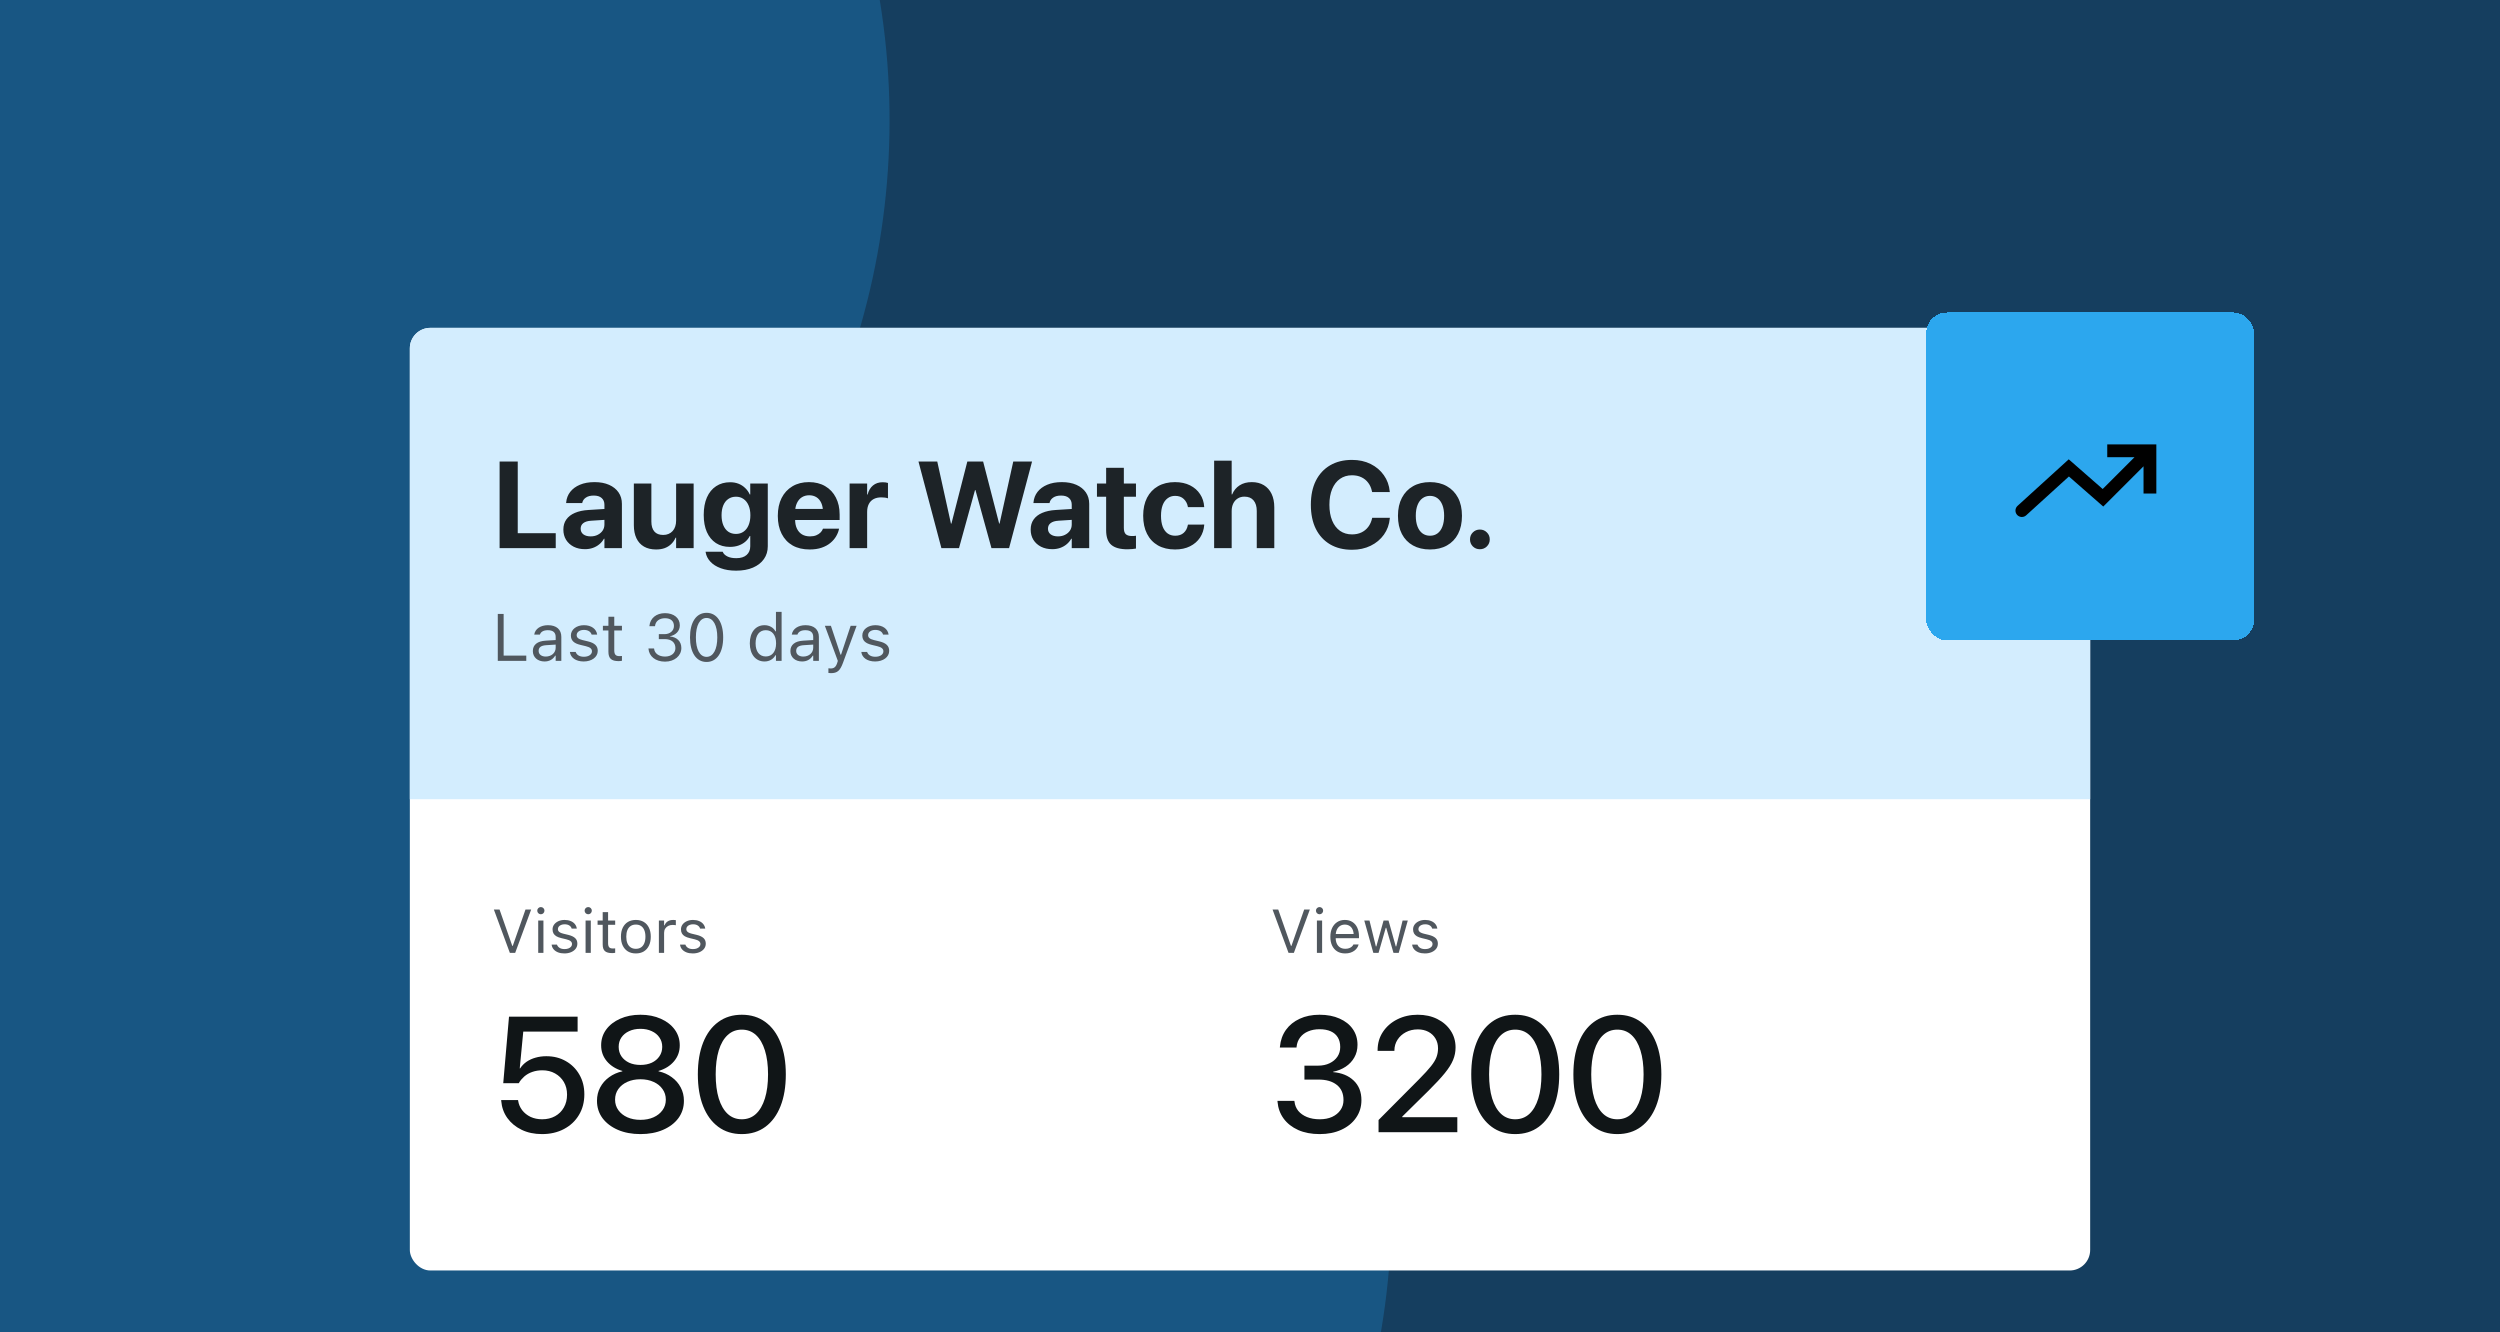<svg width="488" height="260" viewBox="0 0 488 260" fill="none" xmlns="http://www.w3.org/2000/svg">
<g clip-path="url(#clip0_8945_1051)">
<rect width="488" height="260" fill="#153E5F"/>
<circle cx="126.502" cy="235.502" r="145.139" transform="rotate(162.236 126.502 235.502)" fill="#185683"/>
<circle cx="28.501" cy="23.5" r="145.139" transform="rotate(162.236 28.501 23.5)" fill="#185683"/>
<g filter="url(#filter0_dddd_8945_1051)">
<g clip-path="url(#clip1_8945_1051)">
<rect x="80" y="38" width="328" height="184" rx="4" fill="white"/>
<rect width="328" height="92" transform="translate(80 38)" fill="#D3EDFE"/>
<path d="M97.523 81L97.523 64.09L101.063 64.09L101.063 78.082L108.48 78.082L108.48 81L97.523 81ZM114.188 81.199C113.352 81.199 112.617 81.039 111.984 80.719C111.352 80.391 110.855 79.941 110.496 79.371C110.145 78.793 109.969 78.133 109.969 77.391L109.969 77.367C109.969 76.602 110.16 75.949 110.543 75.41C110.926 74.863 111.48 74.434 112.207 74.121C112.941 73.801 113.832 73.609 114.879 73.547L119.754 73.242L119.754 75.363L115.395 75.644C114.723 75.684 114.211 75.84 113.859 76.113C113.516 76.379 113.344 76.738 113.344 77.191L113.344 77.203C113.344 77.672 113.52 78.039 113.871 78.305C114.23 78.57 114.707 78.703 115.301 78.703C115.816 78.703 116.273 78.602 116.672 78.398C117.078 78.195 117.398 77.922 117.633 77.578C117.867 77.227 117.984 76.832 117.984 76.394L117.984 72.527C117.984 71.973 117.805 71.535 117.445 71.215C117.094 70.894 116.578 70.734 115.898 70.734C115.266 70.734 114.758 70.863 114.375 71.121C114 71.371 113.766 71.695 113.672 72.094L113.648 72.199L110.508 72.199L110.52 72.059C110.59 71.285 110.852 70.606 111.305 70.019C111.766 69.426 112.395 68.961 113.191 68.625C113.996 68.281 114.949 68.109 116.051 68.109C117.145 68.109 118.09 68.285 118.887 68.637C119.684 68.988 120.301 69.481 120.738 70.113C121.176 70.746 121.395 71.492 121.395 72.352L121.395 81L117.984 81L117.984 79.16L117.891 79.16C117.656 79.582 117.352 79.945 116.977 80.25C116.609 80.555 116.191 80.789 115.723 80.953C115.254 81.117 114.742 81.199 114.188 81.199ZM128.074 81.258C127.145 81.258 126.355 81.07 125.707 80.695C125.059 80.32 124.566 79.777 124.23 79.066C123.895 78.356 123.727 77.508 123.727 76.523L123.727 68.379L127.148 68.379L127.148 75.809C127.148 76.644 127.34 77.289 127.723 77.742C128.105 78.195 128.684 78.422 129.457 78.422C129.848 78.422 130.195 78.356 130.5 78.223C130.813 78.09 131.078 77.902 131.297 77.66C131.523 77.41 131.691 77.117 131.801 76.781C131.918 76.438 131.977 76.055 131.977 75.633L131.977 68.379L135.398 68.379L135.398 81L131.977 81L131.977 78.949L131.883 78.949C131.672 79.426 131.387 79.84 131.027 80.191C130.676 80.535 130.254 80.801 129.762 80.988C129.27 81.168 128.707 81.258 128.074 81.258ZM143.695 85.394C142.539 85.394 141.535 85.234 140.684 84.914C139.832 84.602 139.156 84.172 138.656 83.625C138.156 83.086 137.852 82.477 137.742 81.797L137.73 81.703L141.07 81.703L141.105 81.773C141.23 82.094 141.516 82.371 141.961 82.606C142.406 82.84 142.992 82.957 143.719 82.957C144.602 82.957 145.277 82.746 145.746 82.324C146.215 81.902 146.449 81.34 146.449 80.637L146.449 78.621L146.355 78.621C146.137 79.066 145.836 79.449 145.453 79.769C145.078 80.082 144.641 80.324 144.141 80.496C143.641 80.668 143.086 80.754 142.477 80.754C141.43 80.754 140.52 80.504 139.746 80.004C138.98 79.496 138.391 78.777 137.977 77.848C137.57 76.918 137.367 75.812 137.367 74.531L137.367 74.508C137.367 73.188 137.574 72.051 137.988 71.098C138.41 70.144 139.008 69.414 139.781 68.906C140.555 68.391 141.473 68.133 142.535 68.133C143.129 68.133 143.672 68.231 144.164 68.426C144.656 68.621 145.086 68.898 145.453 69.258C145.828 69.609 146.129 70.031 146.355 70.523L146.449 70.523L146.449 68.379L149.871 68.379L149.871 80.637C149.871 81.582 149.621 82.41 149.121 83.121C148.621 83.84 147.906 84.398 146.977 84.797C146.055 85.195 144.961 85.394 143.695 85.394ZM143.66 78.223C144.23 78.223 144.727 78.074 145.148 77.777C145.57 77.481 145.895 77.062 146.121 76.523C146.355 75.977 146.473 75.332 146.473 74.59L146.473 74.578C146.473 73.836 146.355 73.195 146.121 72.656C145.887 72.109 145.559 71.691 145.137 71.402C144.723 71.106 144.23 70.957 143.66 70.957C143.082 70.957 142.582 71.106 142.16 71.402C141.738 71.691 141.414 72.106 141.188 72.644C140.961 73.184 140.848 73.824 140.848 74.566L140.848 74.59C140.848 75.332 140.961 75.977 141.188 76.523C141.414 77.07 141.738 77.492 142.16 77.789C142.582 78.078 143.082 78.223 143.66 78.223ZM158.039 81.258C156.75 81.258 155.641 80.996 154.711 80.473C153.789 79.941 153.078 79.184 152.578 78.199C152.078 77.215 151.828 76.051 151.828 74.707L151.828 74.695C151.828 73.359 152.074 72.199 152.566 71.215C153.066 70.231 153.77 69.469 154.676 68.93C155.59 68.383 156.664 68.109 157.898 68.109C159.125 68.109 160.188 68.375 161.086 68.906C161.984 69.43 162.676 70.168 163.16 71.121C163.652 72.066 163.898 73.176 163.898 74.449L163.898 75.504L153.516 75.504L153.516 73.348L162.27 73.348L160.652 75.363L160.652 74.039C160.652 73.297 160.539 72.676 160.313 72.176C160.086 71.676 159.77 71.301 159.363 71.051C158.957 70.801 158.488 70.676 157.957 70.676C157.418 70.676 156.941 70.805 156.527 71.062C156.113 71.32 155.789 71.703 155.555 72.211C155.32 72.711 155.203 73.32 155.203 74.039L155.203 75.375C155.203 76.078 155.32 76.68 155.555 77.18C155.789 77.672 156.121 78.051 156.551 78.316C156.988 78.574 157.508 78.703 158.109 78.703C158.578 78.703 158.984 78.633 159.328 78.492C159.68 78.344 159.961 78.16 160.172 77.941C160.391 77.715 160.539 77.488 160.617 77.262L160.641 77.191L163.793 77.191L163.758 77.32C163.664 77.773 163.48 78.231 163.207 78.691C162.941 79.152 162.574 79.578 162.105 79.969C161.645 80.359 161.074 80.672 160.395 80.906C159.723 81.141 158.938 81.258 158.039 81.258ZM165.844 81L165.844 68.379L169.266 68.379L169.266 70.535L169.359 70.535C169.547 69.777 169.895 69.188 170.402 68.766C170.91 68.344 171.539 68.133 172.289 68.133C172.492 68.133 172.684 68.144 172.863 68.168C173.043 68.191 173.199 68.227 173.332 68.273L173.332 71.273C173.168 71.211 172.973 71.164 172.746 71.133C172.52 71.102 172.281 71.086 172.031 71.086C171.453 71.086 170.957 71.195 170.543 71.414C170.129 71.633 169.813 71.957 169.594 72.387C169.375 72.809 169.266 73.324 169.266 73.934L169.266 81L165.844 81ZM183.762 81L179.285 64.09L182.953 64.09L185.625 76.207L185.719 76.207L188.824 64.09L191.906 64.09L195.035 76.207L195.117 76.207L197.789 64.09L201.457 64.09L196.969 81L193.535 81L190.406 69.656L190.324 69.656L187.195 81L183.762 81ZM205.406 81.199C204.57 81.199 203.836 81.039 203.203 80.719C202.57 80.391 202.074 79.941 201.715 79.371C201.363 78.793 201.188 78.133 201.188 77.391L201.188 77.367C201.188 76.602 201.379 75.949 201.762 75.41C202.145 74.863 202.699 74.434 203.426 74.121C204.16 73.801 205.051 73.609 206.098 73.547L210.973 73.242L210.973 75.363L206.613 75.644C205.941 75.684 205.43 75.84 205.078 76.113C204.734 76.379 204.563 76.738 204.563 77.191L204.563 77.203C204.563 77.672 204.738 78.039 205.09 78.305C205.449 78.57 205.926 78.703 206.52 78.703C207.035 78.703 207.492 78.602 207.891 78.398C208.297 78.195 208.617 77.922 208.852 77.578C209.086 77.227 209.203 76.832 209.203 76.394L209.203 72.527C209.203 71.973 209.023 71.535 208.664 71.215C208.313 70.894 207.797 70.734 207.117 70.734C206.484 70.734 205.977 70.863 205.594 71.121C205.219 71.371 204.984 71.695 204.891 72.094L204.867 72.199L201.727 72.199L201.738 72.059C201.809 71.285 202.07 70.606 202.523 70.019C202.984 69.426 203.613 68.961 204.41 68.625C205.215 68.281 206.168 68.109 207.27 68.109C208.363 68.109 209.309 68.285 210.105 68.637C210.902 68.988 211.52 69.481 211.957 70.113C212.395 70.746 212.613 71.492 212.613 72.352L212.613 81L209.203 81L209.203 79.16L209.109 79.16C208.875 79.582 208.57 79.945 208.195 80.25C207.828 80.555 207.41 80.789 206.941 80.953C206.473 81.117 205.961 81.199 205.406 81.199ZM220.078 81.223C218.648 81.223 217.598 80.934 216.926 80.356C216.254 79.777 215.918 78.824 215.918 77.496L215.918 70.957L214.125 70.957L214.125 68.379L215.918 68.379L215.918 65.309L219.375 65.309L219.375 68.379L221.742 68.379L221.742 70.957L219.375 70.957L219.375 77.051C219.375 77.629 219.504 78.039 219.762 78.281C220.027 78.516 220.426 78.633 220.957 78.633C221.121 78.633 221.262 78.629 221.379 78.621C221.504 78.606 221.625 78.59 221.742 78.574L221.742 81.082C221.547 81.121 221.309 81.152 221.027 81.176C220.746 81.207 220.43 81.223 220.078 81.223ZM229.371 81.258C228.082 81.258 226.973 80.996 226.043 80.473C225.113 79.941 224.398 79.184 223.898 78.199C223.398 77.215 223.148 76.039 223.148 74.672L223.148 74.66C223.148 73.309 223.398 72.144 223.898 71.168C224.406 70.184 225.121 69.43 226.043 68.906C226.973 68.375 228.074 68.109 229.348 68.109C230.48 68.109 231.465 68.32 232.301 68.742C233.137 69.164 233.789 69.738 234.258 70.465C234.734 71.184 235 72 235.055 72.914L235.066 72.996L231.879 72.996L231.867 72.902C231.758 72.301 231.492 71.801 231.07 71.402C230.656 70.996 230.094 70.793 229.383 70.793C228.82 70.793 228.332 70.949 227.918 71.262C227.504 71.566 227.184 72.008 226.957 72.586C226.738 73.164 226.629 73.859 226.629 74.672L226.629 74.695C226.629 75.516 226.738 76.219 226.957 76.805C227.184 77.383 227.504 77.824 227.918 78.129C228.332 78.426 228.824 78.574 229.395 78.574C230.09 78.574 230.645 78.387 231.059 78.012C231.48 77.637 231.75 77.129 231.867 76.488L231.891 76.406L235.066 76.394L235.066 76.477C234.996 77.391 234.723 78.211 234.246 78.938C233.77 79.656 233.117 80.223 232.289 80.637C231.469 81.051 230.496 81.258 229.371 81.258ZM237 81L237 63.926L240.422 63.926L240.422 70.512L240.516 70.512C240.836 69.746 241.32 69.156 241.969 68.742C242.617 68.32 243.41 68.109 244.348 68.109C245.262 68.109 246.047 68.309 246.703 68.707C247.359 69.106 247.863 69.672 248.215 70.406C248.566 71.141 248.742 72.016 248.742 73.031L248.742 81L245.32 81L245.32 73.746C245.32 72.863 245.113 72.176 244.699 71.684C244.293 71.191 243.699 70.945 242.918 70.945C242.41 70.945 241.969 71.066 241.594 71.309C241.219 71.543 240.93 71.871 240.727 72.293C240.523 72.715 240.422 73.203 240.422 73.758L240.422 81L237 81ZM263.906 81.316C262.266 81.316 260.844 80.965 259.641 80.262C258.438 79.551 257.508 78.543 256.852 77.238C256.203 75.926 255.879 74.359 255.879 72.539L255.879 72.527C255.879 70.707 256.203 69.144 256.852 67.84C257.508 66.535 258.438 65.531 259.641 64.828C260.844 64.125 262.266 63.773 263.906 63.773C265.273 63.773 266.488 64.039 267.551 64.57C268.621 65.102 269.48 65.832 270.129 66.762C270.785 67.684 271.168 68.742 271.277 69.938L271.289 70.055L267.844 70.055L267.797 69.879C267.672 69.254 267.434 68.711 267.082 68.25C266.738 67.781 266.297 67.418 265.758 67.16C265.227 66.902 264.609 66.773 263.906 66.773C263.008 66.773 262.227 67.008 261.563 67.477C260.906 67.938 260.398 68.598 260.039 69.457C259.68 70.309 259.5 71.332 259.5 72.527L259.5 72.539C259.5 73.727 259.68 74.754 260.039 75.621C260.398 76.488 260.91 77.156 261.574 77.625C262.238 78.086 263.02 78.316 263.918 78.316C264.598 78.316 265.203 78.191 265.734 77.941C266.266 77.691 266.711 77.332 267.07 76.863C267.43 76.394 267.684 75.832 267.832 75.176L267.855 75.07L271.301 75.07L271.289 75.188C271.18 76.383 270.797 77.441 270.141 78.363C269.484 79.285 268.621 80.008 267.551 80.531C266.488 81.055 265.273 81.316 263.906 81.316ZM279.129 81.258C277.855 81.258 276.75 80.996 275.813 80.473C274.875 79.949 274.152 79.199 273.645 78.223C273.137 77.238 272.883 76.062 272.883 74.695L272.883 74.672C272.883 73.312 273.141 72.144 273.656 71.168C274.172 70.184 274.895 69.43 275.824 68.906C276.762 68.375 277.863 68.109 279.129 68.109C280.395 68.109 281.492 68.375 282.422 68.906C283.359 69.43 284.086 70.18 284.602 71.156C285.117 72.133 285.375 73.305 285.375 74.672L285.375 74.695C285.375 76.07 285.121 77.246 284.613 78.223C284.105 79.199 283.383 79.949 282.445 80.473C281.516 80.996 280.41 81.258 279.129 81.258ZM279.141 78.574C279.711 78.574 280.199 78.422 280.605 78.117C281.02 77.812 281.336 77.371 281.555 76.793C281.781 76.215 281.895 75.516 281.895 74.695L281.895 74.672C281.895 73.852 281.781 73.152 281.555 72.574C281.328 71.996 281.008 71.555 280.594 71.25C280.18 70.945 279.691 70.793 279.129 70.793C278.574 70.793 278.086 70.949 277.664 71.262C277.25 71.566 276.93 72.008 276.703 72.586C276.477 73.156 276.363 73.852 276.363 74.672L276.363 74.695C276.363 75.516 276.477 76.215 276.703 76.793C276.93 77.371 277.25 77.812 277.664 78.117C278.078 78.422 278.57 78.574 279.141 78.574ZM288.867 81.211C288.328 81.211 287.871 81.027 287.496 80.66C287.129 80.285 286.945 79.828 286.945 79.289C286.945 78.75 287.129 78.297 287.496 77.93C287.871 77.555 288.328 77.367 288.867 77.367C289.414 77.367 289.871 77.555 290.238 77.93C290.613 78.297 290.801 78.75 290.801 79.289C290.801 79.828 290.613 80.285 290.238 80.66C289.871 81.027 289.414 81.211 288.867 81.211Z" fill="#1D2327"/>
<path d="M97.168 103L97.168 93.84L98.311 93.84L98.311 101.972L102.729 101.972L102.729 103L97.168 103ZM106.296 103.121C104.995 103.121 104.011 102.333 104.011 101.089L104.011 101.077C104.011 99.858 104.912 99.153 106.505 99.058L108.467 98.938L108.467 98.315C108.467 97.471 107.953 97.014 106.931 97.014C106.112 97.014 105.572 97.319 105.395 97.852L105.388 97.871L104.284 97.871L104.29 97.833C104.468 96.76 105.509 96.037 106.969 96.037C108.638 96.037 109.571 96.894 109.571 98.315L109.571 103L108.467 103L108.467 101.991L108.365 101.991C107.934 102.721 107.216 103.121 106.296 103.121ZM105.141 101.064C105.141 101.756 105.731 102.162 106.524 102.162C107.648 102.162 108.467 101.426 108.467 100.448L108.467 99.826L106.639 99.94C105.598 100.004 105.141 100.372 105.141 101.051L105.141 101.064ZM113.938 103.121C112.415 103.121 111.368 102.384 111.241 101.254L112.371 101.254C112.555 101.826 113.101 102.2 113.977 102.2C114.897 102.2 115.551 101.762 115.551 101.14L115.551 101.127C115.551 100.664 115.202 100.34 114.357 100.137L113.297 99.883C112.015 99.579 111.438 99.02 111.438 98.036L111.438 98.03C111.438 96.894 112.529 96.037 113.983 96.037C115.417 96.037 116.414 96.754 116.566 97.871L115.481 97.871C115.335 97.332 114.802 96.957 113.977 96.957C113.164 96.957 112.567 97.376 112.567 97.979L112.567 97.992C112.567 98.455 112.91 98.747 113.716 98.944L114.77 99.198C116.059 99.509 116.681 100.067 116.681 101.045L116.681 101.058C116.681 102.276 115.494 103.121 113.938 103.121ZM120.762 103.051C119.353 103.051 118.763 102.53 118.763 101.223L118.763 97.071L117.684 97.071L117.684 96.157L118.763 96.157L118.763 94.386L119.905 94.386L119.905 96.157L121.403 96.157L121.403 97.071L119.905 97.071L119.905 100.943C119.905 101.75 120.185 102.073 120.896 102.073C121.092 102.073 121.2 102.067 121.403 102.048L121.403 102.987C121.188 103.025 120.978 103.051 120.762 103.051ZM129.82 103.152C127.929 103.152 126.704 102.099 126.583 100.651L126.577 100.575L127.675 100.575L127.681 100.639C127.77 101.54 128.602 102.162 129.82 102.162C131.02 102.162 131.839 101.489 131.839 100.518L131.839 100.505C131.839 99.382 131.033 98.753 129.75 98.753L128.602 98.753L128.602 97.789L129.7 97.789C130.792 97.789 131.553 97.116 131.553 96.202L131.553 96.189C131.553 95.231 130.925 94.678 129.808 94.678C128.729 94.678 127.96 95.249 127.865 96.176L127.859 96.24L126.761 96.24L126.767 96.176C126.913 94.685 128.094 93.688 129.808 93.688C131.553 93.688 132.702 94.659 132.702 96.049L132.702 96.062C132.702 97.192 131.902 97.966 130.76 98.207L130.76 98.233C132.093 98.347 133 99.179 133 100.48L133 100.493C133 102.022 131.655 103.152 129.82 103.152ZM137.92 103.216C135.895 103.216 134.689 101.369 134.689 98.423L134.689 98.411C134.689 95.465 135.895 93.624 137.92 93.624C139.945 93.624 141.164 95.465 141.164 98.411L141.164 98.423C141.164 101.369 139.945 103.216 137.92 103.216ZM137.92 102.219C139.234 102.219 140.015 100.759 140.015 98.423L140.015 98.411C140.015 96.075 139.234 94.627 137.92 94.627C136.606 94.627 135.838 96.075 135.838 98.411L135.838 98.423C135.838 100.759 136.606 102.219 137.92 102.219ZM149.231 103.121C147.499 103.121 146.362 101.718 146.362 99.585L146.362 99.572C146.362 97.427 147.492 96.037 149.231 96.037C150.171 96.037 150.99 96.506 151.364 97.236L151.466 97.236L151.466 93.44L152.57 93.44L152.57 103L151.466 103L151.466 101.908L151.364 101.908C150.945 102.67 150.184 103.121 149.231 103.121ZM149.485 102.143C150.729 102.143 151.491 101.166 151.491 99.585L151.491 99.572C151.491 97.992 150.729 97.014 149.485 97.014C148.235 97.014 147.492 97.979 147.492 99.572L147.492 99.585C147.492 101.178 148.235 102.143 149.485 102.143ZM156.569 103.121C155.268 103.121 154.284 102.333 154.284 101.089L154.284 101.077C154.284 99.858 155.186 99.153 156.779 99.058L158.74 98.938L158.74 98.315C158.74 97.471 158.226 97.014 157.204 97.014C156.385 97.014 155.846 97.319 155.668 97.852L155.662 97.871L154.557 97.871L154.563 97.833C154.741 96.76 155.782 96.037 157.242 96.037C158.912 96.037 159.845 96.894 159.845 98.315L159.845 103L158.74 103L158.74 101.991L158.639 101.991C158.207 102.721 157.49 103.121 156.569 103.121ZM155.414 101.064C155.414 101.756 156.004 102.162 156.798 102.162C157.921 102.162 158.74 101.426 158.74 100.448L158.74 99.826L156.912 99.94C155.871 100.004 155.414 100.372 155.414 101.051L155.414 101.064ZM162.193 105.399C162.047 105.399 161.857 105.387 161.705 105.361L161.705 104.454C161.838 104.479 162.009 104.485 162.162 104.485C162.79 104.485 163.171 104.2 163.418 103.413L163.545 103.006L161.013 96.157L162.193 96.157L164.072 101.788L164.174 101.788L166.046 96.157L167.208 96.157L164.536 103.419C163.971 104.955 163.406 105.399 162.193 105.399ZM170.826 103.121C169.303 103.121 168.255 102.384 168.128 101.254L169.258 101.254C169.442 101.826 169.988 102.2 170.864 102.2C171.785 102.2 172.438 101.762 172.438 101.14L172.438 101.127C172.438 100.664 172.089 100.34 171.245 100.137L170.185 99.883C168.903 99.579 168.325 99.02 168.325 98.036L168.325 98.03C168.325 96.894 169.417 96.037 170.871 96.037C172.305 96.037 173.302 96.754 173.454 97.871L172.369 97.871C172.223 97.332 171.689 96.957 170.864 96.957C170.052 96.957 169.455 97.376 169.455 97.979L169.455 97.992C169.455 98.455 169.798 98.747 170.604 98.944L171.658 99.198C172.946 99.509 173.568 100.067 173.568 101.045L173.568 101.058C173.568 102.276 172.381 103.121 170.826 103.121Z" fill="#50575E"/>
<path d="M99.522 160L96.404 151.545L97.512 151.545L99.996 158.635L100.09 158.635L102.574 151.545L103.682 151.545L100.564 160L99.522 160ZM105.059 160L105.059 153.684L106.078 153.684L106.078 160L105.059 160ZM105.574 152.465C105.383 152.465 105.217 152.396 105.076 152.26C104.939 152.119 104.871 151.953 104.871 151.762C104.871 151.566 104.939 151.4 105.076 151.264C105.217 151.127 105.383 151.059 105.574 151.059C105.77 151.059 105.936 151.127 106.072 151.264C106.209 151.4 106.277 151.566 106.277 151.762C106.277 151.953 106.209 152.119 106.072 152.26C105.936 152.396 105.77 152.465 105.574 152.465ZM110.168 160.111C109.699 160.111 109.285 160.041 108.926 159.9C108.566 159.756 108.277 159.555 108.059 159.297C107.844 159.039 107.717 158.736 107.678 158.389L108.721 158.389C108.807 158.65 108.975 158.861 109.225 159.021C109.475 159.182 109.801 159.262 110.203 159.262C110.488 159.262 110.738 159.221 110.953 159.139C111.172 159.053 111.344 158.937 111.469 158.793C111.594 158.645 111.656 158.475 111.656 158.283L111.656 158.271C111.656 158.057 111.57 157.875 111.398 157.727C111.227 157.574 110.945 157.451 110.555 157.357L109.576 157.123C109.182 157.029 108.857 156.908 108.604 156.76C108.35 156.607 108.162 156.422 108.041 156.203C107.92 155.98 107.859 155.719 107.859 155.418L107.859 155.412C107.859 155.061 107.961 154.746 108.164 154.469C108.371 154.191 108.652 153.973 109.008 153.812C109.363 153.652 109.764 153.572 110.209 153.572C110.65 153.572 111.041 153.643 111.381 153.783C111.725 153.92 112 154.115 112.207 154.369C112.418 154.623 112.547 154.922 112.594 155.266L111.592 155.266C111.525 155.016 111.373 154.812 111.135 154.656C110.896 154.5 110.586 154.422 110.203 154.422C109.953 154.422 109.73 154.463 109.535 154.545C109.34 154.623 109.186 154.732 109.072 154.873C108.959 155.014 108.902 155.178 108.902 155.365L108.902 155.377C108.902 155.518 108.939 155.643 109.014 155.752C109.088 155.861 109.203 155.957 109.359 156.039C109.516 156.121 109.717 156.193 109.963 156.256L110.936 156.49C111.529 156.635 111.971 156.842 112.26 157.111C112.553 157.381 112.699 157.742 112.699 158.195L112.699 158.207C112.699 158.582 112.588 158.914 112.365 159.203C112.143 159.488 111.84 159.711 111.457 159.871C111.078 160.031 110.648 160.111 110.168 160.111ZM114.305 160L114.305 153.684L115.324 153.684L115.324 160L114.305 160ZM114.82 152.465C114.629 152.465 114.463 152.396 114.322 152.26C114.186 152.119 114.117 151.953 114.117 151.762C114.117 151.566 114.186 151.4 114.322 151.264C114.463 151.127 114.629 151.059 114.82 151.059C115.016 151.059 115.182 151.127 115.318 151.264C115.455 151.4 115.523 151.566 115.523 151.762C115.523 151.953 115.455 152.119 115.318 152.26C115.182 152.396 115.016 152.465 114.82 152.465ZM119.49 160.047C118.842 160.047 118.371 159.916 118.078 159.654C117.789 159.393 117.645 158.961 117.645 158.359L117.645 154.527L116.648 154.527L116.648 153.684L117.645 153.684L117.645 152.049L118.699 152.049L118.699 153.684L120.082 153.684L120.082 154.527L118.699 154.527L118.699 158.102C118.699 158.473 118.77 158.74 118.91 158.904C119.051 159.064 119.285 159.145 119.613 159.145C119.703 159.145 119.779 159.143 119.842 159.139C119.908 159.135 119.988 159.129 120.082 159.121L120.082 159.988C119.984 160.004 119.887 160.018 119.789 160.029C119.691 160.041 119.592 160.047 119.49 160.047ZM124.119 160.111C123.521 160.111 123.004 159.98 122.566 159.719C122.133 159.453 121.797 159.076 121.559 158.588C121.324 158.1 121.207 157.52 121.207 156.848L121.207 156.836C121.207 156.16 121.324 155.578 121.559 155.09C121.797 154.602 122.133 154.227 122.566 153.965C123.004 153.703 123.521 153.572 124.119 153.572C124.721 153.572 125.238 153.703 125.672 153.965C126.105 154.227 126.439 154.602 126.674 155.09C126.912 155.578 127.031 156.16 127.031 156.836L127.031 156.848C127.031 157.52 126.912 158.1 126.674 158.588C126.439 159.076 126.105 159.453 125.672 159.719C125.238 159.98 124.721 160.111 124.119 160.111ZM124.119 159.209C124.518 159.209 124.855 159.115 125.133 158.928C125.41 158.74 125.621 158.471 125.766 158.119C125.914 157.768 125.988 157.344 125.988 156.848L125.988 156.836C125.988 156.336 125.914 155.91 125.766 155.559C125.621 155.207 125.41 154.939 125.133 154.756C124.855 154.568 124.518 154.475 124.119 154.475C123.721 154.475 123.383 154.568 123.105 154.756C122.828 154.939 122.615 155.207 122.467 155.559C122.322 155.91 122.25 156.336 122.25 156.836L122.25 156.848C122.25 157.344 122.322 157.768 122.467 158.119C122.615 158.471 122.828 158.74 123.105 158.928C123.383 159.115 123.721 159.209 124.119 159.209ZM128.613 160L128.613 153.684L129.633 153.684L129.633 154.621L129.727 154.621C129.848 154.289 130.053 154.031 130.342 153.848C130.631 153.664 130.988 153.572 131.414 153.572C131.512 153.572 131.607 153.578 131.701 153.59C131.799 153.598 131.873 153.605 131.924 153.613L131.924 154.604C131.818 154.584 131.715 154.57 131.613 154.562C131.516 154.551 131.41 154.545 131.297 154.545C130.973 154.545 130.686 154.609 130.436 154.738C130.186 154.867 129.988 155.047 129.844 155.277C129.703 155.508 129.633 155.777 129.633 156.086L129.633 160L128.613 160ZM135.234 160.111C134.766 160.111 134.352 160.041 133.992 159.9C133.633 159.756 133.344 159.555 133.125 159.297C132.91 159.039 132.783 158.736 132.744 158.389L133.787 158.389C133.873 158.65 134.041 158.861 134.291 159.021C134.541 159.182 134.867 159.262 135.27 159.262C135.555 159.262 135.805 159.221 136.02 159.139C136.238 159.053 136.41 158.937 136.535 158.793C136.66 158.645 136.723 158.475 136.723 158.283L136.723 158.271C136.723 158.057 136.637 157.875 136.465 157.727C136.293 157.574 136.012 157.451 135.621 157.357L134.643 157.123C134.248 157.029 133.924 156.908 133.67 156.76C133.416 156.607 133.229 156.422 133.107 156.203C132.986 155.98 132.926 155.719 132.926 155.418L132.926 155.412C132.926 155.061 133.027 154.746 133.23 154.469C133.438 154.191 133.719 153.973 134.074 153.812C134.43 153.652 134.83 153.572 135.275 153.572C135.717 153.572 136.107 153.643 136.447 153.783C136.791 153.92 137.066 154.115 137.273 154.369C137.484 154.623 137.613 154.922 137.66 155.266L136.658 155.266C136.592 155.016 136.439 154.812 136.201 154.656C135.963 154.5 135.652 154.422 135.27 154.422C135.02 154.422 134.797 154.463 134.602 154.545C134.406 154.623 134.252 154.732 134.139 154.873C134.025 155.014 133.969 155.178 133.969 155.365L133.969 155.377C133.969 155.518 134.006 155.643 134.08 155.752C134.154 155.861 134.27 155.957 134.426 156.039C134.582 156.121 134.783 156.193 135.029 156.256L136.002 156.49C136.596 156.635 137.037 156.842 137.326 157.111C137.619 157.381 137.766 157.742 137.766 158.195L137.766 158.207C137.766 158.582 137.654 158.914 137.432 159.203C137.209 159.488 136.906 159.711 136.523 159.871C136.145 160.031 135.715 160.111 135.234 160.111Z" fill="#50575E"/>
<path d="M105.797 195.375C104.297 195.375 102.969 195.094 101.813 194.531C100.656 193.969 99.729 193.203 99.031 192.234C98.344 191.266 97.948 190.167 97.844 188.937L97.828 188.734L101.125 188.734L101.141 188.859C101.245 189.536 101.505 190.151 101.922 190.703C102.349 191.255 102.896 191.693 103.563 192.016C104.24 192.328 104.995 192.484 105.828 192.484C106.786 192.484 107.63 192.281 108.359 191.875C109.089 191.469 109.656 190.906 110.063 190.187C110.479 189.458 110.688 188.625 110.688 187.687L110.688 187.656C110.688 186.729 110.479 185.911 110.063 185.203C109.646 184.495 109.073 183.937 108.344 183.531C107.625 183.125 106.797 182.922 105.859 182.922C105.161 182.922 104.516 183.026 103.922 183.234C103.328 183.432 102.797 183.734 102.328 184.141C102.13 184.318 101.938 184.516 101.75 184.734C101.563 184.953 101.401 185.187 101.266 185.437L98.234 185.437L99.359 172.453L112.75 172.453L112.75 175.375L102.141 175.375L101.453 182.547L101.531 182.547C101.865 182.036 102.286 181.604 102.797 181.25C103.318 180.896 103.901 180.63 104.547 180.453C105.203 180.266 105.901 180.172 106.641 180.172C108.078 180.172 109.354 180.495 110.469 181.141C111.583 181.776 112.458 182.651 113.094 183.766C113.74 184.88 114.063 186.156 114.063 187.594L114.063 187.625C114.063 189.146 113.708 190.49 113 191.656C112.302 192.823 111.328 193.734 110.078 194.391C108.839 195.047 107.411 195.375 105.797 195.375ZM125.016 195.375C123.359 195.375 121.891 195.099 120.609 194.547C119.339 193.995 118.339 193.234 117.609 192.266C116.891 191.286 116.531 190.161 116.531 188.891L116.531 188.859C116.531 187.911 116.74 187.047 117.156 186.266C117.573 185.474 118.156 184.807 118.906 184.266C119.656 183.714 120.516 183.333 121.484 183.125L121.484 183.047C120.234 182.682 119.229 182.057 118.469 181.172C117.719 180.286 117.344 179.25 117.344 178.062L117.344 178.031C117.344 176.885 117.672 175.865 118.328 174.969C118.984 174.073 119.891 173.37 121.047 172.859C122.203 172.339 123.526 172.078 125.016 172.078C126.505 172.078 127.828 172.339 128.984 172.859C130.141 173.37 131.047 174.073 131.703 174.969C132.359 175.865 132.688 176.885 132.688 178.031L132.688 178.062C132.688 179.25 132.313 180.286 131.563 181.172C130.813 182.057 129.807 182.682 128.547 183.047L128.547 183.125C129.526 183.333 130.385 183.714 131.125 184.266C131.875 184.807 132.458 185.474 132.875 186.266C133.292 187.047 133.5 187.911 133.5 188.859L133.5 188.891C133.5 190.161 133.141 191.286 132.422 192.266C131.703 193.234 130.703 193.995 129.422 194.547C128.141 195.099 126.672 195.375 125.016 195.375ZM125.016 192.594C125.984 192.594 126.839 192.427 127.578 192.094C128.318 191.76 128.901 191.297 129.328 190.703C129.755 190.109 129.969 189.432 129.969 188.672L129.969 188.641C129.969 187.87 129.755 187.187 129.328 186.594C128.911 185.99 128.328 185.521 127.578 185.187C126.839 184.844 125.984 184.672 125.016 184.672C124.047 184.672 123.188 184.844 122.438 185.187C121.698 185.521 121.115 185.99 120.688 186.594C120.271 187.187 120.063 187.87 120.063 188.641L120.063 188.672C120.063 189.432 120.276 190.109 120.703 190.703C121.13 191.297 121.714 191.76 122.453 192.094C123.203 192.427 124.057 192.594 125.016 192.594ZM125.016 181.875C125.859 181.875 126.599 181.729 127.234 181.437C127.87 181.135 128.365 180.719 128.719 180.187C129.083 179.656 129.266 179.047 129.266 178.359L129.266 178.328C129.266 177.641 129.083 177.036 128.719 176.516C128.365 175.984 127.865 175.573 127.219 175.281C126.583 174.979 125.849 174.828 125.016 174.828C124.172 174.828 123.432 174.979 122.797 175.281C122.161 175.573 121.661 175.984 121.297 176.516C120.943 177.036 120.766 177.641 120.766 178.328L120.766 178.359C120.766 179.047 120.943 179.656 121.297 180.187C121.661 180.719 122.161 181.135 122.797 181.437C123.432 181.729 124.172 181.875 125.016 181.875ZM144.797 195.375C143.016 195.375 141.484 194.901 140.203 193.953C138.922 193.005 137.938 191.661 137.25 189.922C136.563 188.182 136.219 186.12 136.219 183.734L136.219 183.703C136.219 181.318 136.563 179.255 137.25 177.516C137.938 175.776 138.922 174.437 140.203 173.5C141.484 172.552 143.016 172.078 144.797 172.078C146.589 172.078 148.125 172.552 149.406 173.5C150.688 174.437 151.672 175.776 152.359 177.516C153.047 179.255 153.391 181.318 153.391 183.703L153.391 183.734C153.391 186.12 153.047 188.182 152.359 189.922C151.672 191.661 150.688 193.005 149.406 193.953C148.125 194.901 146.589 195.375 144.797 195.375ZM144.797 192.484C145.88 192.484 146.802 192.135 147.563 191.437C148.323 190.729 148.906 189.719 149.313 188.406C149.719 187.094 149.922 185.536 149.922 183.734L149.922 183.703C149.922 181.901 149.719 180.349 149.313 179.047C148.906 177.734 148.323 176.729 147.563 176.031C146.802 175.333 145.88 174.984 144.797 174.984C143.724 174.984 142.807 175.333 142.047 176.031C141.286 176.729 140.703 177.734 140.297 179.047C139.901 180.349 139.703 181.901 139.703 183.703L139.703 183.734C139.703 185.536 139.901 187.094 140.297 188.406C140.703 189.719 141.286 190.729 142.047 191.437C142.807 192.135 143.724 192.484 144.797 192.484Z" fill="#101517"/>
<path d="M251.521 160L248.404 151.545L249.512 151.545L251.996 158.635L252.09 158.635L254.574 151.545L255.682 151.545L252.564 160L251.521 160ZM257.059 160L257.059 153.684L258.078 153.684L258.078 160L257.059 160ZM257.574 152.465C257.383 152.465 257.217 152.396 257.076 152.26C256.939 152.119 256.871 151.953 256.871 151.762C256.871 151.566 256.939 151.4 257.076 151.264C257.217 151.127 257.383 151.059 257.574 151.059C257.77 151.059 257.936 151.127 258.072 151.264C258.209 151.4 258.277 151.566 258.277 151.762C258.277 151.953 258.209 152.119 258.072 152.26C257.936 152.396 257.77 152.465 257.574 152.465ZM262.578 160.111C261.977 160.111 261.459 159.979 261.025 159.713C260.596 159.447 260.264 159.072 260.029 158.588C259.799 158.1 259.684 157.525 259.684 156.865L259.684 156.859C259.684 156.207 259.799 155.635 260.029 155.143C260.264 154.65 260.594 154.266 261.02 153.988C261.445 153.711 261.943 153.572 262.514 153.572C263.088 153.572 263.58 153.705 263.99 153.971C264.404 154.236 264.721 154.607 264.939 155.084C265.162 155.557 265.273 156.107 265.273 156.736L265.273 157.135L260.211 157.135L260.211 156.32L264.752 156.32L264.248 157.064L264.248 156.66C264.248 156.164 264.174 155.756 264.025 155.436C263.877 155.115 263.672 154.877 263.41 154.721C263.148 154.561 262.848 154.48 262.508 154.48C262.168 154.48 261.863 154.564 261.594 154.732C261.328 154.896 261.117 155.141 260.961 155.465C260.805 155.789 260.727 156.187 260.727 156.66L260.727 157.064C260.727 157.514 260.803 157.898 260.955 158.219C261.107 158.535 261.324 158.779 261.605 158.951C261.887 159.119 262.219 159.203 262.602 159.203C262.887 159.203 263.135 159.164 263.346 159.086C263.557 159.008 263.73 158.908 263.867 158.787C264.004 158.666 264.1 158.543 264.154 158.418L264.178 158.365L265.197 158.365L265.186 158.412C265.131 158.627 265.033 158.836 264.893 159.039C264.756 159.238 264.578 159.42 264.359 159.584C264.141 159.744 263.881 159.873 263.58 159.971C263.283 160.064 262.949 160.111 262.578 160.111ZM268.074 160L266.305 153.684L267.324 153.684L268.566 158.734L268.66 158.734L270.072 153.684L271.039 153.684L272.451 158.734L272.545 158.734L273.787 153.684L274.801 153.684L273.031 160L272.006 160L270.594 155.113L270.5 155.113L269.094 160L268.074 160ZM278.141 160.111C277.672 160.111 277.258 160.041 276.898 159.9C276.539 159.756 276.25 159.555 276.031 159.297C275.816 159.039 275.689 158.736 275.65 158.389L276.693 158.389C276.779 158.65 276.947 158.861 277.197 159.021C277.447 159.182 277.773 159.262 278.176 159.262C278.461 159.262 278.711 159.221 278.926 159.139C279.145 159.053 279.316 158.937 279.441 158.793C279.566 158.645 279.629 158.475 279.629 158.283L279.629 158.271C279.629 158.057 279.543 157.875 279.371 157.727C279.199 157.574 278.918 157.451 278.527 157.357L277.549 157.123C277.154 157.029 276.83 156.908 276.576 156.76C276.322 156.607 276.135 156.422 276.014 156.203C275.893 155.98 275.832 155.719 275.832 155.418L275.832 155.412C275.832 155.061 275.934 154.746 276.137 154.469C276.344 154.191 276.625 153.973 276.98 153.812C277.336 153.652 277.736 153.572 278.182 153.572C278.623 153.572 279.014 153.643 279.354 153.783C279.697 153.92 279.973 154.115 280.18 154.369C280.391 154.623 280.52 154.922 280.566 155.266L279.564 155.266C279.498 155.016 279.346 154.812 279.107 154.656C278.869 154.5 278.559 154.422 278.176 154.422C277.926 154.422 277.703 154.463 277.508 154.545C277.313 154.623 277.158 154.732 277.045 154.873C276.932 155.014 276.875 155.178 276.875 155.365L276.875 155.377C276.875 155.518 276.912 155.643 276.986 155.752C277.061 155.861 277.176 155.957 277.332 156.039C277.488 156.121 277.689 156.193 277.936 156.256L278.908 156.49C279.502 156.635 279.943 156.842 280.232 157.111C280.525 157.381 280.672 157.742 280.672 158.195L280.672 158.207C280.672 158.582 280.561 158.914 280.338 159.203C280.115 159.488 279.813 159.711 279.43 159.871C279.051 160.031 278.621 160.111 278.141 160.111Z" fill="#50575E"/>
<path d="M257.609 195.375C256.005 195.375 254.604 195.109 253.406 194.578C252.208 194.036 251.26 193.292 250.563 192.344C249.875 191.396 249.479 190.307 249.375 189.078L249.359 188.891L252.656 188.891L252.688 189.047C252.76 189.724 253.005 190.323 253.422 190.844C253.849 191.354 254.417 191.755 255.125 192.047C255.844 192.339 256.672 192.484 257.609 192.484C258.536 192.484 259.344 192.328 260.031 192.016C260.729 191.693 261.271 191.25 261.656 190.687C262.052 190.125 262.25 189.479 262.25 188.75L262.25 188.719C262.25 187.437 261.813 186.453 260.938 185.766C260.073 185.078 258.885 184.734 257.375 184.734L254.625 184.734L254.625 182.016L257.266 182.016C258.13 182.016 258.885 181.859 259.531 181.547C260.188 181.234 260.698 180.807 261.063 180.266C261.427 179.724 261.609 179.099 261.609 178.391L261.609 178.359C261.609 177.63 261.453 177.01 261.141 176.5C260.828 175.979 260.37 175.583 259.766 175.312C259.161 175.042 258.432 174.906 257.578 174.906C256.745 174.906 256 175.047 255.344 175.328C254.698 175.599 254.177 175.995 253.781 176.516C253.396 177.026 253.167 177.63 253.094 178.328L253.078 178.484L249.828 178.484L249.844 178.312C249.958 177.062 250.349 175.969 251.016 175.031C251.693 174.094 252.589 173.37 253.703 172.859C254.818 172.339 256.109 172.078 257.578 172.078C259.078 172.078 260.38 172.328 261.484 172.828C262.599 173.318 263.458 174 264.063 174.875C264.677 175.75 264.984 176.766 264.984 177.922L264.984 177.953C264.984 178.88 264.776 179.703 264.359 180.422C263.953 181.141 263.391 181.74 262.672 182.219C261.964 182.687 261.151 183.016 260.234 183.203L260.234 183.281C261.891 183.417 263.224 183.964 264.234 184.922C265.245 185.88 265.75 187.151 265.75 188.734L265.75 188.766C265.75 190.047 265.401 191.187 264.703 192.187C264.016 193.187 263.057 193.969 261.828 194.531C260.609 195.094 259.203 195.375 257.609 195.375ZM269.094 195L269.094 192.625L277.047 184.625C278.047 183.615 278.807 182.781 279.328 182.125C279.859 181.458 280.219 180.865 280.406 180.344C280.604 179.812 280.703 179.25 280.703 178.656L280.703 178.625C280.703 177.906 280.536 177.271 280.203 176.719C279.87 176.156 279.406 175.719 278.813 175.406C278.219 175.094 277.536 174.937 276.766 174.937C275.891 174.937 275.109 175.12 274.422 175.484C273.734 175.849 273.193 176.339 272.797 176.953C272.401 177.568 272.198 178.255 272.188 179.016L272.188 179.125L268.906 179.125L268.906 179.016C268.906 177.672 269.25 176.479 269.938 175.437C270.635 174.385 271.578 173.562 272.766 172.969C273.953 172.375 275.276 172.078 276.734 172.078C278.172 172.078 279.443 172.354 280.547 172.906C281.661 173.458 282.536 174.219 283.172 175.187C283.807 176.146 284.125 177.229 284.125 178.437L284.125 178.469C284.125 179.323 283.964 180.135 283.641 180.906C283.328 181.677 282.792 182.531 282.031 183.469C281.281 184.396 280.229 185.531 278.875 186.875L272.563 193.094L273.719 190.875L273.719 193.094L272.578 192.078L284.469 192.078L284.469 195L269.094 195ZM295.766 195.375C293.984 195.375 292.453 194.901 291.172 193.953C289.891 193.005 288.906 191.661 288.219 189.922C287.531 188.182 287.188 186.12 287.188 183.734L287.188 183.703C287.188 181.318 287.531 179.255 288.219 177.516C288.906 175.776 289.891 174.437 291.172 173.5C292.453 172.552 293.984 172.078 295.766 172.078C297.557 172.078 299.094 172.552 300.375 173.5C301.656 174.437 302.641 175.776 303.328 177.516C304.016 179.255 304.359 181.318 304.359 183.703L304.359 183.734C304.359 186.12 304.016 188.182 303.328 189.922C302.641 191.661 301.656 193.005 300.375 193.953C299.094 194.901 297.557 195.375 295.766 195.375ZM295.766 192.484C296.849 192.484 297.771 192.135 298.531 191.437C299.292 190.729 299.875 189.719 300.281 188.406C300.688 187.094 300.891 185.536 300.891 183.734L300.891 183.703C300.891 181.901 300.688 180.349 300.281 179.047C299.875 177.734 299.292 176.729 298.531 176.031C297.771 175.333 296.849 174.984 295.766 174.984C294.693 174.984 293.776 175.333 293.016 176.031C292.255 176.729 291.672 177.734 291.266 179.047C290.87 180.349 290.672 181.901 290.672 183.703L290.672 183.734C290.672 185.536 290.87 187.094 291.266 188.406C291.672 189.719 292.255 190.729 293.016 191.437C293.776 192.135 294.693 192.484 295.766 192.484ZM315.703 195.375C313.922 195.375 312.391 194.901 311.109 193.953C309.828 193.005 308.844 191.661 308.156 189.922C307.469 188.182 307.125 186.12 307.125 183.734L307.125 183.703C307.125 181.318 307.469 179.255 308.156 177.516C308.844 175.776 309.828 174.437 311.109 173.5C312.391 172.552 313.922 172.078 315.703 172.078C317.495 172.078 319.031 172.552 320.313 173.5C321.594 174.437 322.578 175.776 323.266 177.516C323.953 179.255 324.297 181.318 324.297 183.703L324.297 183.734C324.297 186.12 323.953 188.182 323.266 189.922C322.578 191.661 321.594 193.005 320.313 193.953C319.031 194.901 317.495 195.375 315.703 195.375ZM315.703 192.484C316.786 192.484 317.708 192.135 318.469 191.437C319.229 190.729 319.813 189.719 320.219 188.406C320.625 187.094 320.828 185.536 320.828 183.734L320.828 183.703C320.828 181.901 320.625 180.349 320.219 179.047C319.813 177.734 319.229 176.729 318.469 176.031C317.708 175.333 316.786 174.984 315.703 174.984C314.63 174.984 313.714 175.333 312.953 176.031C312.193 176.729 311.609 177.734 311.203 179.047C310.807 180.349 310.609 181.901 310.609 183.703L310.609 183.734C310.609 185.536 310.807 187.094 311.203 188.406C311.609 189.719 312.193 190.729 312.953 191.437C313.714 192.135 314.63 192.484 315.703 192.484Z" fill="#101517"/>
</g>
</g>
<g filter="url(#filter1_dddd_8945_1051)">
<rect x="376" y="52" width="64" height="64" rx="4" fill="#2CA7EE" shape-rendering="crispEdges"/>
<path d="M393.742 91.508C393.852 91.63 393.986 91.728 394.134 91.798C394.283 91.868 394.444 91.908 394.608 91.916C394.772 91.924 394.936 91.899 395.091 91.844C395.245 91.788 395.387 91.702 395.509 91.592L403.85 84.008L410.557 89.877L418.417 82.018V87.333H420.917V77.75H411.334V80.25H416.65L410.444 86.455L403.817 80.658L393.825 89.742C393.704 89.852 393.605 89.986 393.535 90.134C393.465 90.283 393.425 90.444 393.417 90.608C393.41 90.772 393.434 90.936 393.49 91.09C393.546 91.245 393.631 91.387 393.742 91.508Z" fill="black"/>
</g>
</g>
<defs>
<filter id="filter0_dddd_8945_1051" x="64" y="37" width="360" height="217" filterUnits="userSpaceOnUse" color-interpolation-filters="sRGB">
<feFlood flood-opacity="0" result="BackgroundImageFix"/>
<feColorMatrix in="SourceAlpha" type="matrix" values="0 0 0 0 0 0 0 0 0 0 0 0 0 0 0 0 0 0 127 0" result="hardAlpha"/>
<feOffset dy="16"/>
<feGaussianBlur stdDeviation="8"/>
<feComposite in2="hardAlpha" operator="out"/>
<feColorMatrix type="matrix" values="0 0 0 0 0 0 0 0 0 0 0 0 0 0 0 0 0 0 0.02 0"/>
<feBlend mode="normal" in2="BackgroundImageFix" result="effect1_dropShadow_8945_1051"/>
<feColorMatrix in="SourceAlpha" type="matrix" values="0 0 0 0 0 0 0 0 0 0 0 0 0 0 0 0 0 0 127 0" result="hardAlpha"/>
<feOffset dy="4"/>
<feGaussianBlur stdDeviation="2.5"/>
<feComposite in2="hardAlpha" operator="out"/>
<feColorMatrix type="matrix" values="0 0 0 0 0 0 0 0 0 0 0 0 0 0 0 0 0 0 0.03 0"/>
<feBlend mode="normal" in2="effect1_dropShadow_8945_1051" result="effect2_dropShadow_8945_1051"/>
<feColorMatrix in="SourceAlpha" type="matrix" values="0 0 0 0 0 0 0 0 0 0 0 0 0 0 0 0 0 0 127 0" result="hardAlpha"/>
<feOffset dy="4"/>
<feGaussianBlur stdDeviation="2.5"/>
<feComposite in2="hardAlpha" operator="out"/>
<feColorMatrix type="matrix" values="0 0 0 0 0 0 0 0 0 0 0 0 0 0 0 0 0 0 0.04 0"/>
<feBlend mode="normal" in2="effect2_dropShadow_8945_1051" result="effect3_dropShadow_8945_1051"/>
<feColorMatrix in="SourceAlpha" type="matrix" values="0 0 0 0 0 0 0 0 0 0 0 0 0 0 0 0 0 0 127 0" result="hardAlpha"/>
<feOffset dy="2"/>
<feGaussianBlur stdDeviation="1.5"/>
<feComposite in2="hardAlpha" operator="out"/>
<feColorMatrix type="matrix" values="0 0 0 0 0 0 0 0 0 0 0 0 0 0 0 0 0 0 0.05 0"/>
<feBlend mode="normal" in2="effect3_dropShadow_8945_1051" result="effect4_dropShadow_8945_1051"/>
<feBlend mode="normal" in="SourceGraphic" in2="effect4_dropShadow_8945_1051" result="shape"/>
</filter>
<filter id="filter1_dddd_8945_1051" x="372" y="51" width="72" height="73" filterUnits="userSpaceOnUse" color-interpolation-filters="sRGB">
<feFlood flood-opacity="0" result="BackgroundImageFix"/>
<feColorMatrix in="SourceAlpha" type="matrix" values="0 0 0 0 0 0 0 0 0 0 0 0 0 0 0 0 0 0 127 0" result="hardAlpha"/>
<feOffset dy="4"/>
<feGaussianBlur stdDeviation="2"/>
<feComposite in2="hardAlpha" operator="out"/>
<feColorMatrix type="matrix" values="0 0 0 0 0 0 0 0 0 0 0 0 0 0 0 0 0 0 0.01 0"/>
<feBlend mode="normal" in2="BackgroundImageFix" result="effect1_dropShadow_8945_1051"/>
<feColorMatrix in="SourceAlpha" type="matrix" values="0 0 0 0 0 0 0 0 0 0 0 0 0 0 0 0 0 0 127 0" result="hardAlpha"/>
<feOffset dy="3"/>
<feGaussianBlur stdDeviation="1.5"/>
<feComposite in2="hardAlpha" operator="out"/>
<feColorMatrix type="matrix" values="0 0 0 0 0 0 0 0 0 0 0 0 0 0 0 0 0 0 0.02 0"/>
<feBlend mode="normal" in2="effect1_dropShadow_8945_1051" result="effect2_dropShadow_8945_1051"/>
<feColorMatrix in="SourceAlpha" type="matrix" values="0 0 0 0 0 0 0 0 0 0 0 0 0 0 0 0 0 0 127 0" result="hardAlpha"/>
<feOffset dy="1"/>
<feGaussianBlur stdDeviation="1"/>
<feComposite in2="hardAlpha" operator="out"/>
<feColorMatrix type="matrix" values="0 0 0 0 0 0 0 0 0 0 0 0 0 0 0 0 0 0 0.02 0"/>
<feBlend mode="normal" in2="effect2_dropShadow_8945_1051" result="effect3_dropShadow_8945_1051"/>
<feColorMatrix in="SourceAlpha" type="matrix" values="0 0 0 0 0 0 0 0 0 0 0 0 0 0 0 0 0 0 127 0" result="hardAlpha"/>
<feOffset dy="1"/>
<feGaussianBlur stdDeviation="0.5"/>
<feComposite in2="hardAlpha" operator="out"/>
<feColorMatrix type="matrix" values="0 0 0 0 0 0 0 0 0 0 0 0 0 0 0 0 0 0 0.03 0"/>
<feBlend mode="normal" in2="effect3_dropShadow_8945_1051" result="effect4_dropShadow_8945_1051"/>
<feBlend mode="normal" in="SourceGraphic" in2="effect4_dropShadow_8945_1051" result="shape"/>
</filter>
<clipPath id="clip0_8945_1051">
<rect width="488" height="260" fill="white"/>
</clipPath>
<clipPath id="clip1_8945_1051">
<rect x="80" y="38" width="328" height="184" rx="4" fill="white"/>
</clipPath>
</defs>
</svg>
